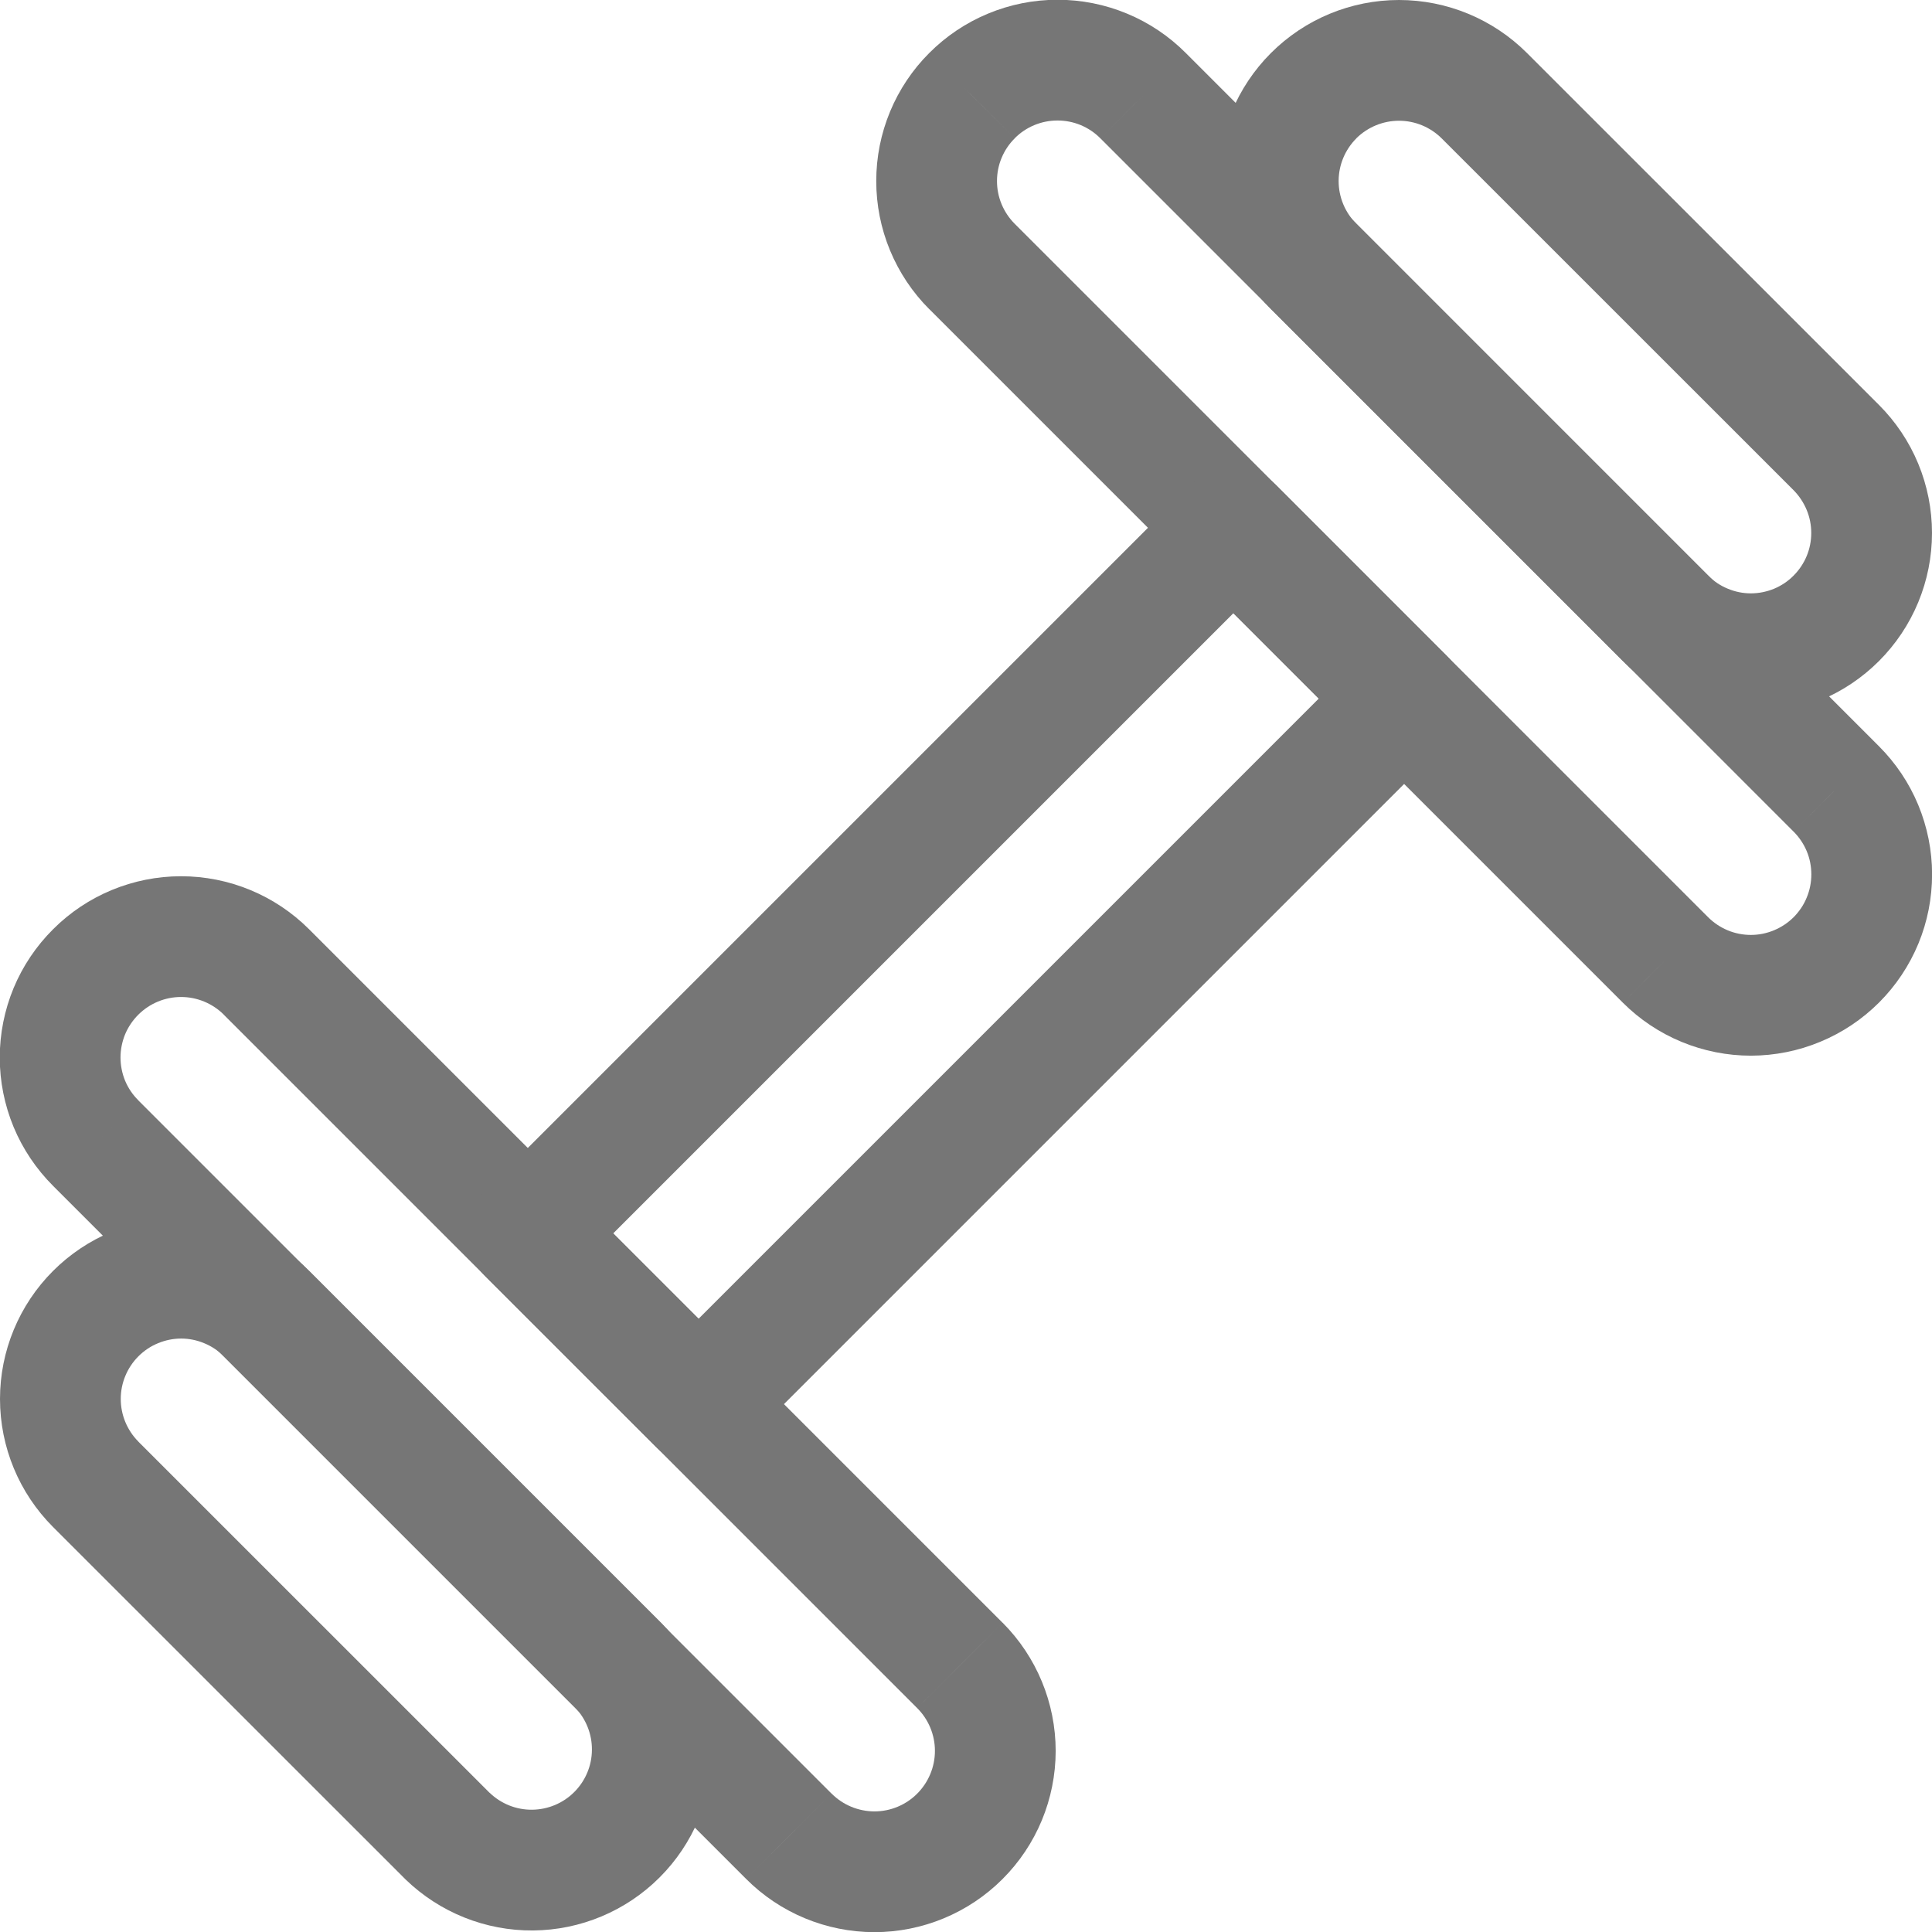 <svg width="24" height="24" viewBox="0 0 24 24" fill="none" xmlns="http://www.w3.org/2000/svg">
<g clip-path="url(#clip0_1312_559)">
<path d="M16.318 1.189L15.788 0.659L15.788 0.659L16.318 1.189ZM16.318 3.31L15.788 3.84L15.788 3.84L16.318 3.31ZM20.689 7.681L21.22 7.151L21.219 7.151L20.689 7.681ZM22.811 5.56L23.341 5.03L23.341 5.03L22.811 5.56ZM18.439 1.189L18.969 0.659L18.969 0.659L18.439 1.189ZM17.379 0.75V-0V0.75ZM15.788 0.659C15.366 1.081 15.129 1.653 15.129 2.249H16.629C16.629 2.051 16.708 1.86 16.849 1.719L15.788 0.659ZM15.129 2.249C15.129 2.846 15.366 3.418 15.788 3.84L16.849 2.78C16.708 2.639 16.629 2.448 16.629 2.249H15.129ZM15.788 3.84L20.159 8.211L21.219 7.151L16.848 2.78L15.788 3.84ZM20.159 8.211C20.367 8.42 20.616 8.586 20.889 8.699L21.463 7.313C21.372 7.276 21.289 7.22 21.22 7.151L20.159 8.211ZM20.889 8.699C21.162 8.812 21.454 8.871 21.75 8.871L21.75 7.371C21.651 7.371 21.554 7.351 21.463 7.313L20.889 8.699ZM21.75 8.871C22.045 8.871 22.338 8.813 22.611 8.7L22.037 7.314C21.946 7.351 21.848 7.371 21.75 7.371L21.75 8.871ZM22.611 8.7C22.884 8.587 23.132 8.421 23.341 8.212L22.28 7.151C22.211 7.221 22.128 7.276 22.037 7.314L22.611 8.7ZM23.341 8.212C23.55 8.003 23.716 7.755 23.829 7.482L22.443 6.908C22.405 6.999 22.35 7.081 22.28 7.151L23.341 8.212ZM23.829 7.482C23.942 7.209 24 6.917 24 6.621L22.5 6.621C22.5 6.719 22.481 6.817 22.443 6.908L23.829 7.482ZM24 6.621C24 6.326 23.942 6.033 23.829 5.76L22.443 6.334C22.481 6.425 22.5 6.522 22.5 6.621L24 6.621ZM23.829 5.76C23.716 5.487 23.55 5.239 23.341 5.03L22.281 6.09C22.35 6.16 22.405 6.243 22.443 6.334L23.829 5.76ZM23.341 5.03L18.969 0.659L17.909 1.719L22.281 6.09L23.341 5.03ZM18.969 0.659C18.547 0.237 17.975 -0 17.379 -0V1.5C17.578 1.5 17.768 1.579 17.909 1.719L18.969 0.659ZM17.379 -0C16.782 -0 16.21 0.237 15.788 0.659L16.848 1.719C16.989 1.579 17.18 1.5 17.379 1.5V-0Z" fill="#767676"/>
<path d="M12.074 1.188L12.605 1.719L12.606 1.717L12.074 1.188ZM12.074 3.31L12.605 2.78L12.605 2.78L12.074 3.31ZM20.689 11.925L20.159 12.455L20.16 12.456L20.689 11.925ZM22.81 9.8L22.28 10.33L22.281 10.331L22.81 9.8ZM14.199 1.188L13.668 1.717L13.669 1.718L14.199 1.188ZM13.137 0.747V-0.003V0.747ZM11.544 0.658C11.335 0.866 11.169 1.115 11.056 1.388L12.442 1.962C12.48 1.871 12.535 1.788 12.605 1.719L11.544 0.658ZM11.056 1.388C10.943 1.661 10.885 1.953 10.885 2.249H12.385C12.385 2.15 12.404 2.053 12.442 1.962L11.056 1.388ZM10.885 2.249C10.885 2.545 10.943 2.837 11.056 3.11L12.442 2.536C12.404 2.445 12.385 2.348 12.385 2.249H10.885ZM11.056 3.11C11.169 3.383 11.335 3.632 11.544 3.841L12.605 2.78C12.535 2.71 12.48 2.627 12.442 2.536L11.056 3.11ZM11.544 3.84L20.159 12.455L21.22 11.395L12.605 2.78L11.544 3.84ZM20.16 12.456C20.369 12.665 20.617 12.83 20.89 12.943L21.463 11.557C21.372 11.519 21.289 11.464 21.219 11.394L20.16 12.456ZM20.89 12.943C21.164 13.056 21.456 13.114 21.752 13.114L21.751 11.614C21.652 11.614 21.554 11.595 21.463 11.557L20.89 12.943ZM21.752 13.114C22.048 13.113 22.34 13.055 22.613 12.941L22.038 11.556C21.947 11.594 21.849 11.614 21.751 11.614L21.752 13.114ZM22.613 12.941C22.886 12.828 23.134 12.662 23.343 12.453L22.282 11.393C22.212 11.463 22.129 11.518 22.038 11.556L22.613 12.941ZM23.343 12.453C23.552 12.244 23.718 11.995 23.831 11.722L22.444 11.149C22.407 11.241 22.351 11.323 22.282 11.393L23.343 12.453ZM23.831 11.722C23.944 11.449 24.001 11.156 24.001 10.86L22.501 10.862C22.501 10.96 22.482 11.058 22.444 11.149L23.831 11.722ZM24.001 10.86C24.001 10.565 23.942 10.272 23.829 9.999L22.444 10.574C22.482 10.665 22.501 10.763 22.501 10.862L24.001 10.86ZM23.829 9.999C23.716 9.726 23.549 9.478 23.34 9.269L22.281 10.331C22.35 10.4 22.406 10.483 22.444 10.574L23.829 9.999ZM23.341 9.27L14.73 0.658L13.669 1.718L22.28 10.33L23.341 9.27ZM14.731 0.659C14.522 0.449 14.273 0.282 14 0.169L13.425 1.554C13.516 1.592 13.598 1.647 13.668 1.717L14.731 0.659ZM14 0.169C13.726 0.055 13.433 -0.003 13.137 -0.003V1.497C13.236 1.497 13.333 1.516 13.425 1.554L14 0.169ZM13.137 -0.003C12.841 -0.003 12.548 0.055 12.274 0.169L12.849 1.554C12.941 1.516 13.038 1.497 13.137 1.497V-0.003ZM12.274 0.169C12.001 0.282 11.752 0.449 11.543 0.659L12.606 1.717C12.675 1.647 12.758 1.592 12.849 1.554L12.274 0.169Z" fill="#767676"/>
<path d="M1.189 16.318L1.72 16.848L1.72 16.848L1.189 16.318ZM3.311 16.318L2.781 16.848L2.781 16.848L3.311 16.318ZM7.682 20.689L8.222 20.168L8.213 20.159L7.682 20.689ZM5.561 22.81L5.031 23.34L5.04 23.349L5.561 22.81ZM1.189 18.439L0.659 18.969L0.659 18.969L1.189 18.439ZM0.75 17.378H0H0.75ZM1.72 16.848C1.789 16.779 1.872 16.723 1.963 16.686L1.389 15.3C1.116 15.413 0.868 15.579 0.659 15.788L1.72 16.848ZM1.963 16.686C2.054 16.648 2.152 16.628 2.25 16.628V15.128C1.955 15.128 1.662 15.187 1.389 15.3L1.963 16.686ZM2.25 16.628C2.349 16.628 2.446 16.648 2.537 16.686L3.112 15.3C2.838 15.187 2.546 15.128 2.25 15.128V16.628ZM2.537 16.686C2.628 16.723 2.711 16.779 2.781 16.848L3.842 15.788C3.633 15.579 3.385 15.413 3.112 15.3L2.537 16.686ZM2.781 16.848L7.152 21.219L8.213 20.159L3.842 15.788L2.781 16.848ZM7.143 21.21C7.279 21.352 7.355 21.541 7.353 21.738L8.853 21.751C8.858 21.161 8.632 20.592 8.222 20.168L7.143 21.21ZM7.353 21.738C7.352 21.934 7.273 22.122 7.134 22.261L8.194 23.322C8.611 22.905 8.848 22.341 8.853 21.751L7.353 21.738ZM7.134 22.261C6.995 22.401 6.806 22.479 6.61 22.481L6.623 23.981C7.213 23.976 7.777 23.739 8.194 23.322L7.134 22.261ZM6.61 22.481C6.413 22.483 6.224 22.407 6.082 22.27L5.04 23.349C5.465 23.759 6.033 23.986 6.623 23.981L6.61 22.481ZM6.091 22.28L1.719 17.909L0.659 18.969L5.031 23.34L6.091 22.28ZM1.72 17.909C1.579 17.768 1.5 17.577 1.5 17.378H0C0 17.975 0.237 18.547 0.659 18.969L1.72 17.909ZM1.5 17.378C1.5 17.18 1.579 16.989 1.72 16.848L0.659 15.788C0.237 16.21 0 16.782 0 17.378H1.5Z" fill="#767676"/>
<path d="M1.189 12.074L1.718 12.605L1.719 12.604L1.189 12.074ZM3.31 12.074L3.84 11.544L3.84 11.544L3.31 12.074ZM11.925 20.689L12.456 20.159L12.455 20.159L11.925 20.689ZM9.8 22.811L10.331 22.281L10.33 22.281L9.8 22.811ZM1.189 14.2L1.719 13.67L1.718 13.668L1.189 14.2ZM0.747 13.137H1.497H0.747ZM1.719 12.604C1.86 12.464 2.05 12.385 2.249 12.385V10.885C1.653 10.885 1.08 11.122 0.659 11.544L1.719 12.604ZM2.249 12.385C2.448 12.385 2.639 12.464 2.78 12.604L3.84 11.544C3.418 11.122 2.846 10.885 2.249 10.885V12.385ZM2.779 12.604L11.394 21.219L12.455 20.159L3.84 11.544L2.779 12.604ZM11.394 21.219C11.535 21.36 11.614 21.551 11.614 21.75L13.114 21.752C13.114 21.154 12.877 20.582 12.456 20.159L11.394 21.219ZM11.614 21.75C11.614 21.95 11.534 22.141 11.393 22.282L12.453 23.343C12.876 22.921 13.113 22.349 13.114 21.752L11.614 21.75ZM11.393 22.282C11.252 22.423 11.061 22.502 10.862 22.502L10.861 24.002C11.458 24.002 12.031 23.765 12.453 23.343L11.393 22.282ZM10.862 22.502C10.662 22.501 10.471 22.422 10.331 22.281L9.269 23.341C9.691 23.764 10.264 24.001 10.861 24.002L10.862 22.502ZM10.33 22.281L1.719 13.67L0.658 14.73L9.269 23.341L10.33 22.281ZM1.718 13.668C1.648 13.599 1.592 13.516 1.554 13.425L0.169 14C0.283 14.274 0.45 14.522 0.66 14.732L1.718 13.668ZM1.554 13.425C1.517 13.334 1.497 13.236 1.497 13.137H-0.003C-0.003 13.433 0.056 13.727 0.169 14L1.554 13.425ZM1.497 13.137C1.497 13.038 1.517 12.94 1.554 12.849L0.169 12.274C0.056 12.547 -0.003 12.841 -0.003 13.137H1.497ZM1.554 12.849C1.592 12.758 1.648 12.675 1.718 12.605L0.66 11.543C0.45 11.752 0.283 12 0.169 12.274L1.554 12.849Z" fill="#767676"/>
<path d="M6.557 15.321L6.026 14.791C5.886 14.932 5.807 15.122 5.807 15.321C5.807 15.52 5.886 15.711 6.026 15.852L6.557 15.321ZM15.321 6.557L15.852 6.026C15.711 5.886 15.52 5.807 15.321 5.807C15.122 5.807 14.932 5.886 14.791 6.026L15.321 6.557ZM17.442 8.678L17.973 9.208C18.266 8.915 18.266 8.441 17.973 8.148L17.442 8.678ZM8.678 17.443L8.148 17.973C8.288 18.114 8.479 18.193 8.678 18.193C8.877 18.193 9.068 18.114 9.208 17.973L8.678 17.443ZM7.087 15.852L15.852 7.087L14.791 6.026L6.026 14.791L7.087 15.852ZM14.791 7.087L16.912 9.208L17.973 8.148L15.852 6.026L14.791 7.087ZM16.912 8.148L8.148 16.912L9.208 17.973L17.973 9.208L16.912 8.148ZM9.208 16.912L7.087 14.791L6.026 15.852L8.148 17.973L9.208 16.912Z" fill="#767676"/>
</g>
<defs>
<clipPath id="clip0_1312_559">
<rect width="24" height="24" fill="white"/>
</clipPath>
</defs>
</svg>
